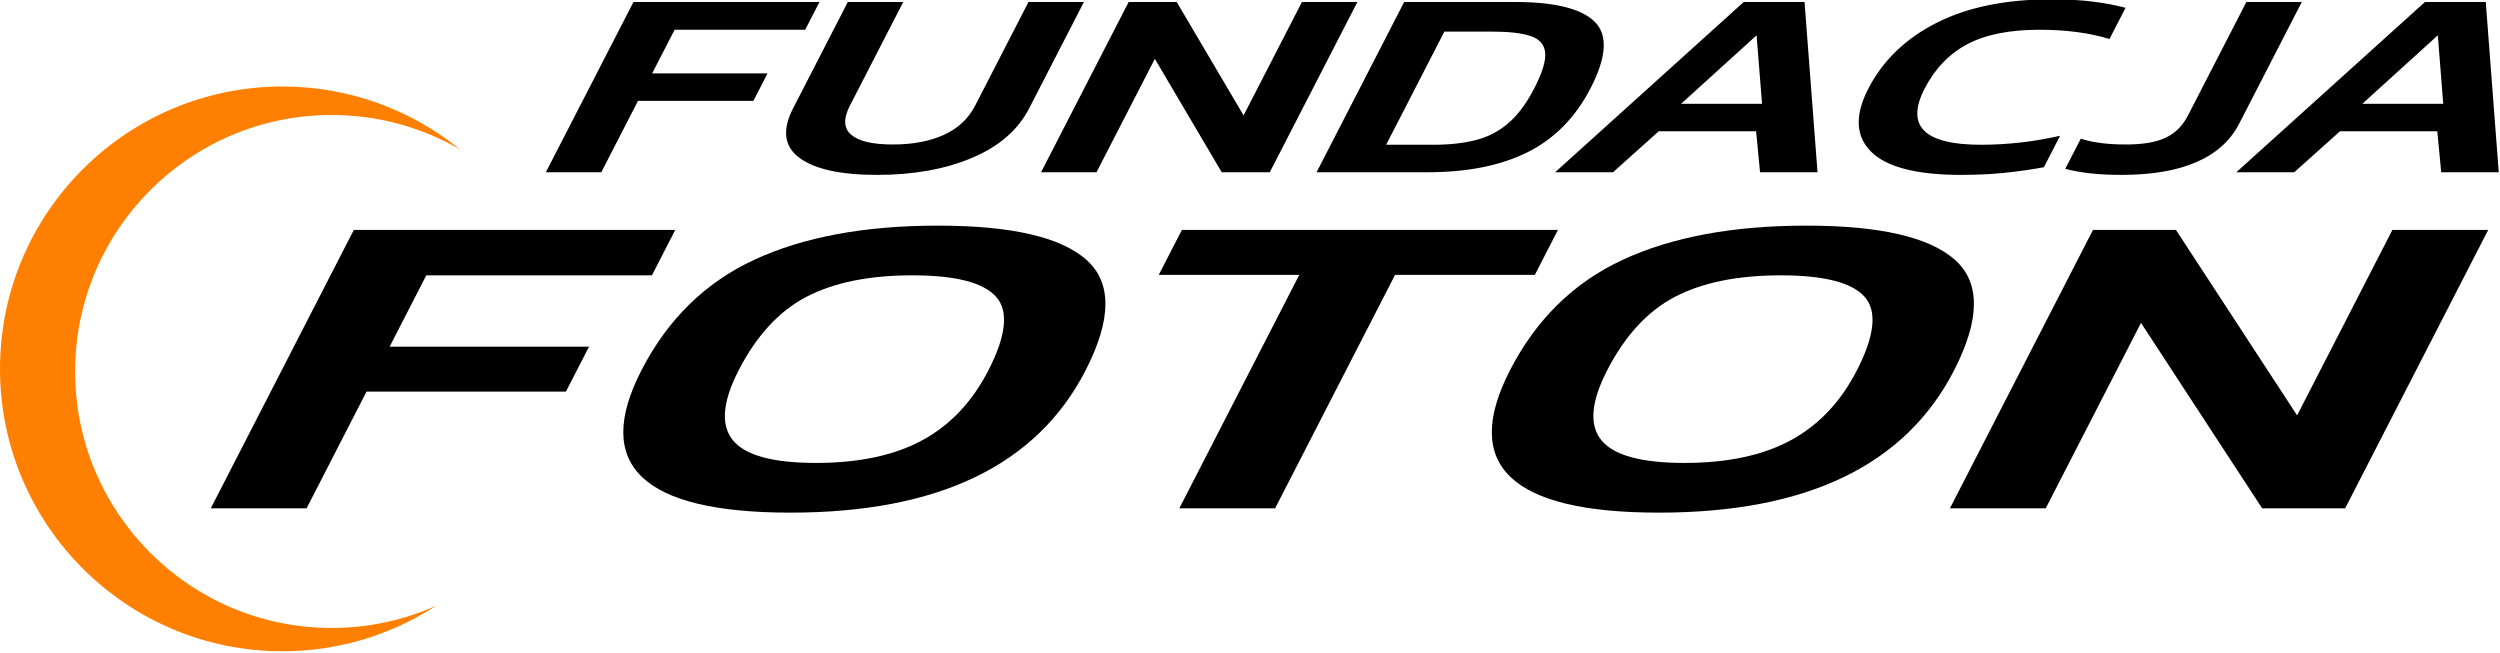 <?xml version="1.0" encoding="UTF-8" standalone="no"?>
<!DOCTYPE svg PUBLIC "-//W3C//DTD SVG 1.1//EN" "http://www.w3.org/Graphics/SVG/1.1/DTD/svg11.dtd">
<svg width="100%" height="100%" viewBox="0 0 965 252" version="1.1" xmlns="http://www.w3.org/2000/svg" xmlns:xlink="http://www.w3.org/1999/xlink" xml:space="preserve" xmlns:serif="http://www.serif.com/" style="fill-rule:evenodd;clip-rule:evenodd;stroke-linejoin:round;stroke-miterlimit:2;">
    <g transform="matrix(1,0,0,1,-479,-857.61)">
        <g id="tekst-wektor" serif:id="tekst wektor">
            <path d="M647.353,1091.42C630.274,1102.54 609.886,1109 588,1109C527.841,1109 479,1060.16 479,1000C479,939.841 527.841,891 588,891C613.995,891 637.876,900.119 656.615,915.329C642.025,906.854 625.075,902 607,902C552.36,902 508,946.36 508,1001C508,1055.64 552.36,1100 607,1100C621.37,1100 635.029,1096.93 647.353,1091.42Z" style="fill:rgb(255,128,0);"/>
            <g transform="matrix(1.651,0,-0.547,1.063,-215.633,4.454)">
                <path d="M1203.63,866.1C1198.44,866.1 1193.84,865.364 1189.81,863.892L1189.81,852.948C1193.01,854.356 1196.75,855.06 1201.04,855.06C1205.01,855.06 1207.84,854.244 1209.53,852.612C1211.23,850.98 1212.08,848.308 1212.08,844.596L1212.08,803.316L1225.04,803.316L1225.04,847.476C1225.04,859.892 1217.9,866.1 1203.63,866.1ZM1166.19,866.1C1155.82,866.1 1147.88,863.3 1142.38,857.7C1136.88,852.1 1134.12,844.468 1134.12,834.804C1134.12,824.564 1136.8,816.596 1142.14,810.9C1147.49,805.204 1155.47,802.356 1166.09,802.356C1169.81,802.356 1173.15,802.628 1176.12,803.172C1179.1,803.716 1181.9,804.468 1184.53,805.428L1184.53,816.756C1179.09,814.516 1173.26,813.396 1167.05,813.396C1160.01,813.396 1154.96,815.156 1151.88,818.676C1148.81,822.196 1147.28,827.572 1147.28,834.804C1147.28,848.372 1153.93,855.156 1167.25,855.156C1170.25,855.156 1173.23,854.884 1176.17,854.34C1179.12,853.796 1181.93,852.98 1184.62,851.892L1184.62,863.316C1182,864.148 1179.2,864.82 1176.22,865.332C1173.25,865.844 1169.9,866.1 1166.19,866.1ZM912.749,866.1C904.237,866.1 897.501,864.036 892.541,859.908C887.581,855.78 885.101,849.78 885.101,841.908L885.101,803.316L898.061,803.316L898.061,840.948C898.061,845.684 899.341,849.22 901.901,851.556C904.461,853.892 908.077,855.06 912.749,855.06C917.421,855.06 921.021,853.892 923.549,851.556C926.077,849.22 927.341,845.684 927.341,840.948L927.341,803.316L940.301,803.316L940.301,841.908C940.301,849.78 937.837,855.78 932.909,859.908C927.981,864.036 921.261,866.1 912.749,866.1ZM834.989,865.14L834.989,803.316L878.477,803.316L878.477,813.396L847.949,813.396L847.949,829.236L874.925,829.236L874.925,839.22L847.949,839.22L847.949,865.14L834.989,865.14ZM950.765,865.14L950.765,803.316L961.997,803.316L991.277,844.5L991.277,803.316L1004.24,803.316L1004.24,865.14L993.005,865.14L963.725,823.956L963.725,865.14L950.765,865.14ZM1015.18,865.14L1015.18,803.316L1041.1,803.316C1050.38,803.316 1057.37,805.7 1062.08,810.468C1066.78,815.236 1069.13,823.252 1069.13,834.516C1069.13,845.14 1066.81,852.9 1062.17,857.796C1057.53,862.692 1050.51,865.14 1041.1,865.14L1015.18,865.14ZM1070.96,865.14L1094.57,803.316L1108.78,803.316L1132.3,865.14L1118.86,865.14L1113.01,850.26L1090.25,850.26L1084.49,865.14L1070.96,865.14ZM1230.22,865.14L1253.84,803.316L1268.05,803.316L1291.57,865.14L1278.12,865.14L1272.27,850.26L1249.52,850.26L1243.76,865.14L1230.22,865.14ZM1028.14,855.156L1039.28,855.156C1042.92,855.156 1046,854.596 1048.49,853.476C1050.99,852.356 1052.86,850.308 1054.11,847.332C1055.36,844.356 1055.98,840.084 1055.98,834.516C1055.98,828.948 1055.4,824.692 1054.25,821.748C1053.1,818.804 1051.31,816.788 1048.88,815.7C1046.44,814.612 1043.25,814.068 1039.28,814.068L1028.14,814.068L1028.14,855.156ZM1092.17,840.276L1111.09,840.276L1101.58,815.412L1092.17,840.276ZM1251.44,840.276L1270.35,840.276L1260.85,815.412L1251.44,840.276Z"/>
            </g>
            <g transform="matrix(2.853,0,-0.893,1.738,-1049.29,-449.794)">
                <path d="M1031.21,866.1C1011.18,866.1 1001.17,855.572 1001.17,834.516C1001.17,823.188 1003.69,814.996 1008.75,809.94C1013.81,804.884 1021.29,802.356 1031.21,802.356C1041.13,802.356 1048.62,804.884 1053.68,809.94C1058.73,814.996 1061.26,823.188 1061.26,834.516C1061.26,855.572 1051.25,866.1 1031.21,866.1ZM913.709,866.1C893.677,866.1 883.661,855.572 883.661,834.516C883.661,823.188 886.189,814.996 891.245,809.94C896.301,804.884 903.789,802.356 913.709,802.356C923.629,802.356 931.117,804.884 936.173,809.94C941.229,814.996 943.757,823.188 943.757,834.516C943.757,855.572 933.741,866.1 913.709,866.1ZM834.989,865.14L834.989,803.316L878.477,803.316L878.477,813.396L847.949,813.396L847.949,829.236L874.925,829.236L874.925,839.22L847.949,839.22L847.949,865.14L834.989,865.14ZM966.029,865.14L966.029,813.3L947.021,813.3L947.021,803.316L997.901,803.316L997.901,813.3L978.989,813.3L978.989,865.14L966.029,865.14ZM1070.29,865.14L1070.29,803.316L1081.52,803.316L1110.8,844.5L1110.8,803.316L1123.76,803.316L1123.76,865.14L1112.53,865.14L1083.25,823.956L1083.25,865.14L1070.29,865.14ZM1031.21,855.06C1037.04,855.06 1041.31,853.38 1044.03,850.02C1046.75,846.66 1048.11,841.492 1048.11,834.516C1048.11,826.772 1046.75,821.316 1044.03,818.148C1041.31,814.98 1037.04,813.396 1031.21,813.396C1025.39,813.396 1021.12,814.98 1018.4,818.148C1015.68,821.316 1014.32,826.772 1014.32,834.516C1014.32,841.492 1015.68,846.66 1018.4,850.02C1021.12,853.38 1025.39,855.06 1031.21,855.06ZM913.709,855.06C919.533,855.06 923.805,853.38 926.525,850.02C929.245,846.66 930.605,841.492 930.605,834.516C930.605,826.772 929.245,821.316 926.525,818.148C923.805,814.98 919.533,813.396 913.709,813.396C907.885,813.396 903.613,814.98 900.893,818.148C898.173,821.316 896.813,826.772 896.813,834.516C896.813,841.492 898.173,846.66 900.893,850.02C903.613,853.38 907.885,855.06 913.709,855.06Z"/>
            </g>
        </g>
    </g>
</svg>
